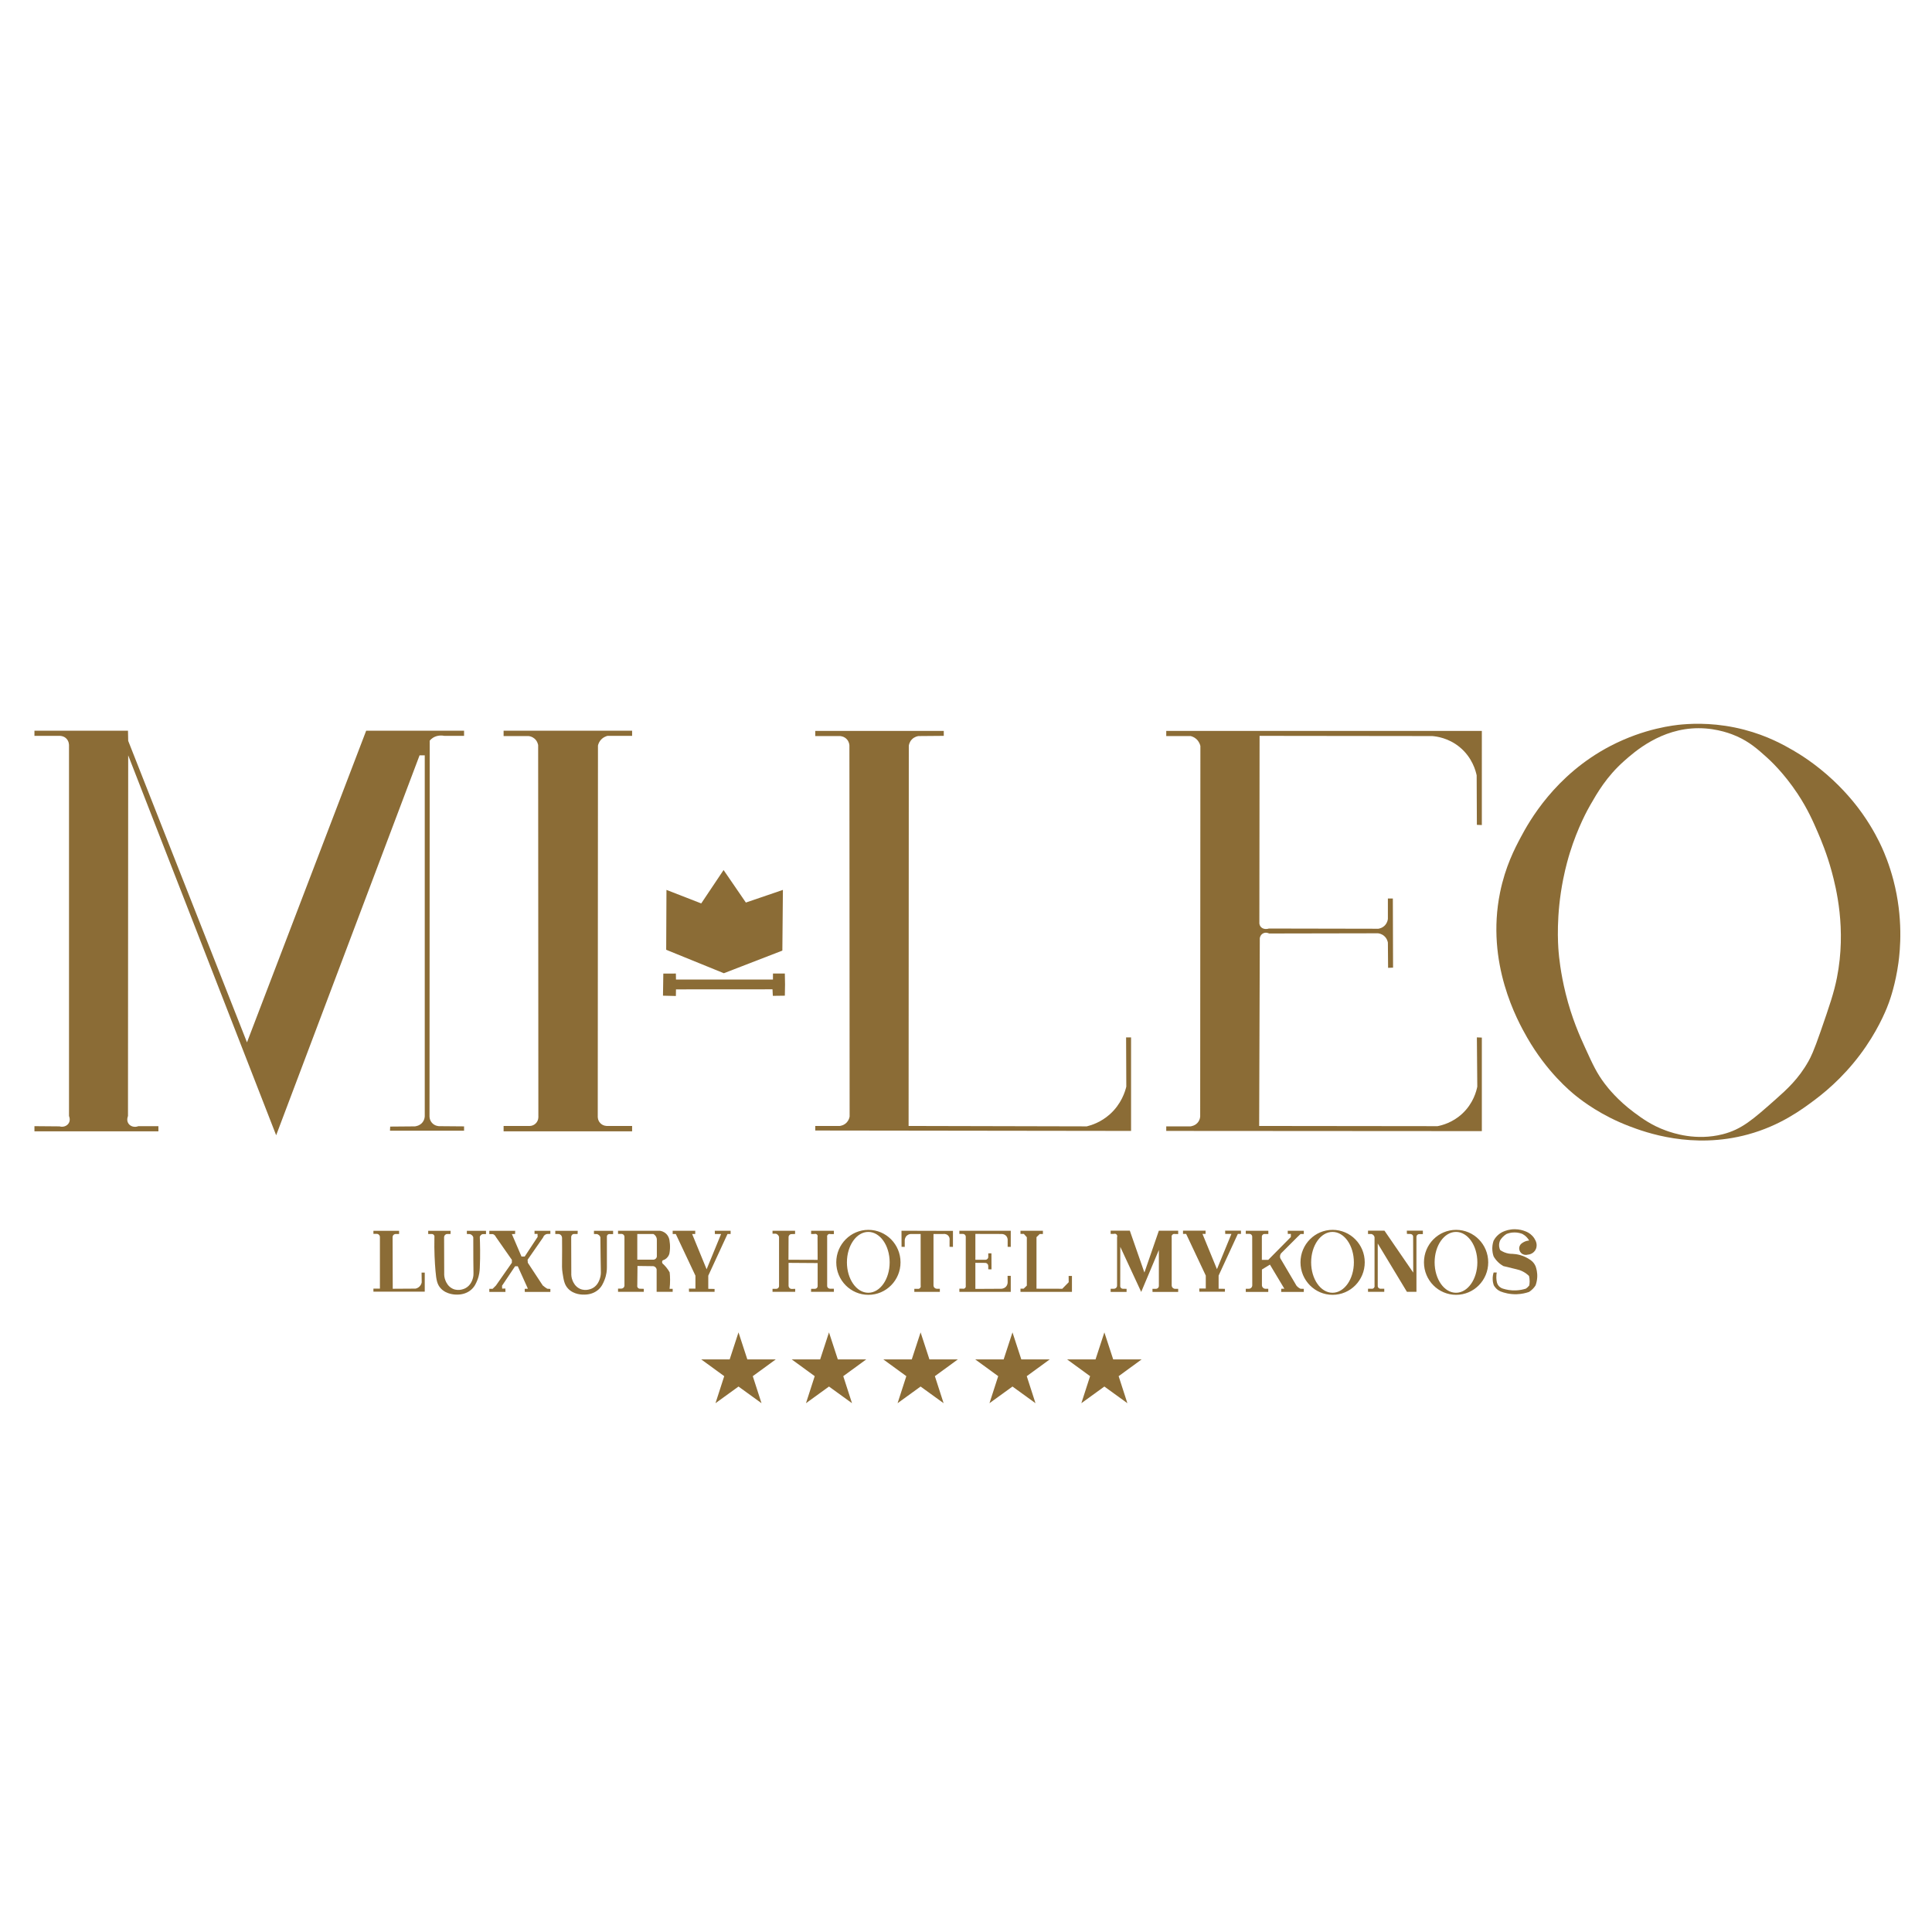 <?xml version="1.0" encoding="UTF-8" standalone="no"?>
<svg
   xmlns:dc="http://purl.org/dc/elements/1.1/"
   xmlns:cc="http://creativecommons.org/ns#"
   xmlns:rdf="http://www.w3.org/1999/02/22-rdf-syntax-ns#"
   xmlns:svg="http://www.w3.org/2000/svg"
   xmlns="http://www.w3.org/2000/svg"
   viewBox="0 0 2000 2000"
   height="2000"
   width="2000"
   xml:space="preserve"
   id="svg2"
   version="1.1"><defs
     id="defs6"><clipPath
       id="clipPath18"
       clipPathUnits="userSpaceOnUse"><path
         id="path16"
         d="M 0,1500 H 1500 V 0 H 0 Z" /></clipPath></defs><g
     transform="matrix(1.333,0,0,-1.333,0,2000)"
     id="g10"><g
       id="g12"><g
         clip-path="url(#clipPath18)"
         id="g14"><g
           transform="translate(26.75,625.804)"
           id="g20"><path
             id="path22"
             style="fill:#8b6c36;fill-opacity:1;fill-rule:nonzero;stroke:none"
             d="M 0,0 V -4.018 H 96.268 V 0 H 80.679 C 77.714,-1.184 74.476,-0.217 72.964,2.089 71.284,4.653 72.542,7.645 72.643,7.875 72.696,101.25 72.75,194.625 72.804,288 L 187.714,-7.071 299.089,288 h 4.018 V 7.714 c -0.034,-0.834 -0.229,-2.671 -1.5,-4.446 -2.161,-3.02 -5.656,-3.38 -6.214,-3.429 l -19.125,-0.16 -0.161,-3.215 h 57.536 v 3.375 L 314.196,0 c -0.494,0.019 -3.39,0.18 -5.517,2.625 -1.889,2.169 -1.89,4.665 -1.875,5.25 0.053,97.179 0.107,194.357 0.16,291.536 0.611,0.728 1.449,1.545 2.572,2.25 3.638,2.284 7.567,1.694 8.839,1.446 h 15.268 v 4.018 H 257.625 L 165.054,65.089 72.804,299.25 72.643,307.125 H 0 v -4.018 h 19.607 c 0.586,0.005 2.863,-0.044 4.822,-1.768 2.516,-2.214 2.429,-5.364 2.41,-5.785 V 7.875 C 26.97,7.582 28.122,4.884 26.679,2.411 25.345,0.124 22.357,-1.004 19.446,-0.161 12.964,-0.107 6.482,-0.054 0,0" /></g><g
           transform="translate(391.089,625.964)"
           id="g24"><path
             id="path26"
             style="fill:#8b6c36;fill-opacity:1;fill-rule:nonzero;stroke:none"
             d="m 0,0 h 19.286 c 0.393,-0.043 3.316,-0.313 5.625,1.929 2.334,2.266 2.123,5.238 2.089,5.625 -0.054,96.053 -0.107,192.107 -0.161,288.16 -0.114,0.699 -0.613,3.22 -2.893,5.143 -1.791,1.511 -3.717,1.839 -4.5,1.929 H 0 v 4.178 h 99.804 v -4.018 H 80.679 c -0.946,-0.245 -3.651,-1.081 -5.625,-3.696 -1.105,-1.463 -1.563,-2.929 -1.768,-3.857 C 73.232,199.446 73.179,103.5 73.125,7.554 73.101,7.087 73.007,4.429 75.054,2.25 77.281,-0.122 80.253,-0.022 80.679,0 H 99.804 V -4.179 H 0 Z" /></g><g
           transform="translate(633.125,932.768)"
           id="g28"><path
             id="path30"
             style="fill:#8b6c36;fill-opacity:1;fill-rule:nonzero;stroke:none"
             d="m 0,0 v -4.018 h 19.286 c 0.56,-0.037 3.264,-0.278 5.303,-2.571 1.665,-1.872 1.886,-3.985 1.929,-4.661 0.053,-96.054 0.107,-192.107 0.161,-288.161 -0.125,-0.824 -0.532,-2.741 -2.09,-4.5 -2.13,-2.406 -4.906,-2.81 -5.625,-2.893 H 0 v -3.535 l 245.25,-0.322 v 72.643 h -3.857 l 0.161,-38.25 c -0.916,-3.778 -3.809,-13.494 -12.858,-21.536 -6.845,-6.083 -14.045,-8.394 -17.839,-9.321 -46.125,0.107 -92.25,0.214 -138.375,0.321 l 0.161,295.233 c 0.097,0.744 0.49,3.011 2.411,4.982 2.017,2.07 4.418,2.476 5.142,2.571 6.536,0.054 13.072,0.107 19.608,0.161 V 0 Z" /></g><g
           transform="translate(905.696,932.768)"
           id="g32"><path
             id="path34"
             style="fill:#8b6c36;fill-opacity:1;fill-rule:nonzero;stroke:none"
             d="m 0,0 v -4.018 h 18.964 c 0.936,-0.227 2.679,-0.787 4.34,-2.25 2.309,-2.035 3.004,-4.535 3.214,-5.464 -0.054,-95.893 -0.107,-191.786 -0.161,-287.679 -0.058,-0.854 -0.297,-2.531 -1.446,-4.178 -2.098,-3.007 -5.518,-3.467 -6.107,-3.536 H 0 v -3.536 l 245.089,-0.16 v 72.642 l -3.857,0.161 0.322,-38.25 c -0.674,-3.391 -3.023,-12.886 -11.572,-20.893 -7.531,-7.053 -15.796,-9.132 -19.286,-9.803 -46.178,0.053 -92.357,0.107 -138.535,0.16 l 0.482,145.768 c 0.027,0.24 0.326,2.503 2.411,3.697 2.334,1.336 4.699,0.068 4.821,0 28.179,0.053 56.357,0.107 84.536,0.16 0.786,-0.084 2.89,-0.415 4.821,-2.089 2.243,-1.945 2.766,-4.416 2.893,-5.143 l 0.161,-19.607 3.857,0.161 -0.161,53.678 h -3.857 v -15.75 c -0.081,-0.81 -0.393,-2.801 -1.929,-4.66 -2.03,-2.459 -4.765,-2.95 -5.464,-3.054 -28.339,0.054 -56.678,0.107 -85.018,0.161 -2.416,-0.787 -4.882,-0.29 -6.268,1.286 -0.787,0.896 -1.037,1.926 -1.125,2.571 0.054,48.589 0.108,97.179 0.161,145.768 l 134.036,-0.161 c 3.459,-0.275 12.618,-1.466 21.214,-8.464 10.057,-8.188 12.684,-18.903 13.339,-22.072 0.054,-12.803 0.108,-25.607 0.161,-38.41 l 3.857,-0.161 V 0 Z" /></g><g
           transform="translate(1426.571,741.196)"
           id="g36"><path
             id="path38"
             style="fill:#8b6c36;fill-opacity:1;fill-rule:nonzero;stroke:none"
             d="m 0,0 c -2.325,-11.789 -5.782,-21.788 -12.696,-41.786 -5.357,-15.491 -7.687,-20.046 -9.322,-22.982 -7.699,-13.823 -16.924,-22.13 -25.875,-30.053 -17.379,-15.383 -26.069,-23.075 -40.821,-26.84 -20.753,-5.296 -38.554,0.859 -44.197,2.893 -11.146,4.018 -18.804,9.694 -24.589,13.982 -12.934,9.588 -20.579,19.373 -22.821,22.34 -6.25,8.267 -9.203,14.726 -15.108,27.642 -4.226,9.245 -10.48,23.107 -15.267,42.429 -4.082,16.474 -5.218,29.335 -5.465,32.304 -0.519,6.263 -2.045,28.393 3.536,56.41 1.986,9.969 4.23,17.463 5.143,20.411 6.24,20.157 14.093,34.073 15.75,36.964 5.619,9.808 12.804,22.347 26.357,34.393 8.151,7.245 28.724,25.529 57.857,25.554 14.979,0.012 26.456,-4.807 29.732,-6.268 10.026,-4.472 16.242,-10.053 23.304,-16.393 2.323,-2.086 13.135,-11.941 23.946,-28.286 7.825,-11.83 12.143,-21.757 15.911,-30.535 2.03,-4.73 6.849,-16.062 10.607,-30.054 C -0.792,70.117 7.485,37.958 0,0 m 43.875,75.536 c -3.228,12.38 -7.194,21.571 -9,25.553 -1.824,4.022 -6.67,14.25 -15.107,26.197 -3.115,4.41 -10.805,14.841 -22.982,26.196 -13.521,12.609 -25.852,20.088 -30.857,22.982 -7.024,4.061 -19.769,11.312 -38.09,16.072 -20.21,5.251 -37.525,4.956 -48.214,4.018 -5.914,-0.52 -29.001,-2.923 -55.286,-16.554 -43.435,-22.526 -63.55,-59.091 -69.91,-71.036 -4.583,-8.604 -11.979,-22.747 -16.072,-42.91 -11.152,-54.935 13.421,-99.34 21.054,-112.661 15.268,-26.648 33.399,-41.645 37.768,-45.161 5.517,-4.44 19.952,-15.409 41.464,-23.625 12.685,-4.844 49.144,-18.192 92.25,-6.428 24.834,6.777 41.503,19.059 52.071,27 11.574,8.696 26.449,22.109 39.536,41.303 11.504,16.873 16.75,31.06 17.839,34.072 1.034,2.859 5.157,14.547 7.393,30.857 1.394,10.162 3.792,34.786 -3.857,64.125" /></g><g
           transform="translate(517.571,809.286)"
           id="g40"><path
             id="path42"
             style="fill:#8b6c36;fill-opacity:1;fill-rule:nonzero;stroke:none"
             d="M 0,0 C -0.071,-15.5 -0.143,-31 -0.214,-46.5 14.714,-52.571 29.643,-58.643 44.571,-64.714 59.714,-58.857 74.857,-53 90,-47.143 90.143,-31.429 90.286,-15.714 90.429,0 80.841,-3.274 71.254,-6.548 61.666,-9.823 55.897,-1.406 50.127,7.012 44.357,15.429 38.571,6.786 32.786,-1.857 27,-10.5 Z" /></g><g
           transform="translate(524.964,739.644)"
           id="g44"><path
             id="path46"
             style="fill:#8b6c36;fill-opacity:1;fill-rule:nonzero;stroke:none"
             d="M 0,0 C -0.027,1.562 -0.054,3.124 -0.08,4.687 -3.333,4.675 -6.586,4.663 -9.839,4.651 -9.847,4.076 -9.956,-3.275 -9.964,-3.858 c -0.009,-0.594 -0.12,-8.045 -0.129,-8.647 l 10.013,-0.246 c 0.026,1.714 0.053,3.429 0.08,5.143 24.985,0.017 49.97,0.033 74.954,0.05 0.088,-1.694 0.176,-3.388 0.263,-5.081 3.11,0.043 6.221,0.086 9.331,0.129 0.1,2.852 0.153,5.8 0.148,8.839 -0.004,2.879 -0.061,5.675 -0.16,8.384 H 75.321 C 75.313,3.151 75.304,1.588 75.295,0.026 50.196,0.017 25.098,0.009 0,0" /></g><g
           transform="translate(555.646,410.665)"
           id="g48"><path
             id="path50"
             style="fill:#8b6c36;fill-opacity:1;fill-rule:nonzero;stroke:none"
             d="M 0,0 17.869,12.938 35.739,0 28.956,20.993 46.783,33.989 24.721,34.026 17.869,54.996 11.018,34.026 -11.044,33.989 6.783,20.993 Z" /></g><g
           transform="translate(625.916,410.665)"
           id="g52"><path
             id="path54"
             style="fill:#8b6c36;fill-opacity:1;fill-rule:nonzero;stroke:none"
             d="M 0,0 17.869,12.938 35.739,0 28.956,20.993 46.783,33.989 24.721,34.026 17.869,54.996 11.018,34.026 -11.044,33.989 6.783,20.993 Z" /></g><g
           transform="translate(697.059,410.665)"
           id="g56"><path
             id="path58"
             style="fill:#8b6c36;fill-opacity:1;fill-rule:nonzero;stroke:none"
             d="M 0,0 17.869,12.938 35.739,0 28.956,20.993 46.782,33.989 24.721,34.026 17.869,54.996 11.018,34.026 -11.044,33.989 6.783,20.993 Z" /></g><g
           transform="translate(768.416,410.665)"
           id="g60"><path
             id="path62"
             style="fill:#8b6c36;fill-opacity:1;fill-rule:nonzero;stroke:none"
             d="M 0,0 17.869,12.938 35.739,0 28.956,20.993 46.783,33.989 24.721,34.026 17.869,54.996 11.018,34.026 -11.044,33.989 6.783,20.993 Z" /></g><g
           transform="translate(839.774,410.665)"
           id="g64"><path
             id="path66"
             style="fill:#8b6c36;fill-opacity:1;fill-rule:nonzero;stroke:none"
             d="M 0,0 17.869,12.938 35.739,0 28.956,20.993 46.782,33.989 24.721,34.026 17.869,54.996 11.018,34.026 -11.044,33.989 6.783,20.993 Z" /></g><g
           transform="translate(290,544.536)"
           id="g68"><path
             id="path70"
             style="fill:#8b6c36;fill-opacity:1;fill-rule:nonzero;stroke:none"
             d="M 0,0 V -2.357 H 2.571 C 2.732,-2.358 3.63,-2.376 4.339,-3.107 5.063,-3.852 5.042,-4.772 5.036,-4.929 V -44.893 H 0 v -2.357 h 39.857 v 14.786 h -2.464 l 0.107,-7.5 c -0.088,-0.52 -0.404,-1.969 -1.661,-3.241 -1.231,-1.246 -2.64,-1.588 -3.16,-1.688 C 26.786,-44.929 20.893,-44.964 15,-45 l -0.107,40.071 c -0.003,0.187 0.007,0.982 0.616,1.661 0.717,0.8 1.697,0.805 1.848,0.804 h 2.572 V 0 Z" /></g><g
           transform="translate(332.536,544.536)"
           id="g72"><path
             id="path74"
             style="fill:#8b6c36;fill-opacity:1;fill-rule:nonzero;stroke:none"
             d="m 0,0 v -2.464 h 2.357 c 0.894,0.109 1.751,-0.266 2.197,-0.965 0.44,-0.691 0.305,-1.428 0.267,-1.607 -0.217,-10.613 0.27,-19.49 0.858,-26.196 0.588,-6.718 1.206,-10.453 4.178,-13.581 4.543,-4.78 11.395,-4.784 12.938,-4.741 1.663,0.048 6.337,0.247 10.366,3.616 2.904,2.429 4.084,5.357 4.982,7.581 1.637,4.052 1.832,7.515 1.925,9.451 0.468,9.781 0.199,19.247 0.003,24.192 0.073,0.266 0.269,0.847 0.804,1.366 0.628,0.608 1.341,0.76 1.607,0.803 h 2.411 V 0 H 30.027 v -2.464 l 2.411,-0.081 c 0.333,-0.1 0.85,-0.302 1.366,-0.723 0.742,-0.606 1.071,-1.33 1.205,-1.687 0.022,-13.051 0.03,-22.84 0.161,-27.804 0.017,-0.667 0.069,-2.481 -0.643,-4.661 -0.37,-1.131 -1.581,-4.849 -5.366,-7.009 -0.419,-0.239 -5.217,-2.871 -10.146,-0.544 -3.625,1.712 -5.047,5.033 -5.542,6.187 -1.034,2.416 -1.103,4.608 -1.044,5.866 l -0.081,28.125 c 0.017,0.168 0.138,1.19 1.045,1.849 0.669,0.486 1.375,0.49 1.607,0.482 h 2.33 L 17.411,0 Z" /></g><g
           transform="translate(380,544.536)"
           id="g76"><path
             id="path78"
             style="fill:#8b6c36;fill-opacity:1;fill-rule:nonzero;stroke:none"
             d="m 0,0 v -2.545 h 2.732 c 0.311,-0.102 0.8,-0.307 1.286,-0.723 0.614,-0.526 0.911,-1.122 1.044,-1.446 4.152,-5.947 8.304,-11.893 12.456,-17.84 v -2.229 L 5.143,-42.482 2.571,-45.054 H 0 v -2.41 h 12.536 l -0.081,2.651 -2.491,-0.08 -0.08,2.25 10.125,15.107 h 2.089 l 7.875,-17.437 -2.491,-0.081 0.08,-2.41 h 19.849 v 2.33 L 45,-44.973 c -0.513,0.304 -1.052,0.65 -1.607,1.044 -0.725,0.515 -1.366,1.032 -1.929,1.527 -3.857,5.866 -7.714,11.732 -11.571,17.598 l -0.161,2.331 12.054,17.357 c 0.116,0.347 0.445,1.176 1.285,1.848 0.697,0.557 1.409,0.738 1.768,0.804 0.857,0.026 1.715,0.053 2.572,0.08 V 0 H 35.116 v -2.384 h 2.33 l 0.081,-2.33 -10.045,-15.268 h -2.491 l -7.473,17.437 2.491,0.081 0.08,2.464 z" /></g><g
           transform="translate(510.098,524.554)"
           id="g80"><path
             id="path82"
             style="fill:#8b6c36;fill-opacity:1;fill-rule:nonzero;stroke:none"
             d="m 0,0 c -0.036,-0.268 -0.158,-0.88 -0.643,-1.446 -0.692,-0.81 -1.623,-0.939 -1.848,-0.965 h -12.697 v 19.929 h 12.456 c 0.405,-0.212 1.479,-0.843 2.17,-2.17 C 0.049,14.174 0.034,13.082 0,12.616 Z m 9.884,-25.071 c 0.252,2.102 0.417,4.474 0.402,7.071 -0.012,2.059 -0.136,3.969 -0.322,5.705 -0.654,1.194 -1.539,2.583 -2.732,4.018 -0.938,1.13 -1.877,2.059 -2.732,2.813 -0.127,0.159 -0.33,0.46 -0.402,0.884 -0.146,0.859 0.368,1.512 0.458,1.623 0.697,0.199 1.836,0.627 2.917,1.591 1.548,1.379 2.168,3.019 2.331,3.937 0.188,1.065 0.335,2.249 0.401,3.536 0.13,2.51 -0.086,4.716 -0.401,6.509 -0.1,0.729 -0.501,2.966 -2.411,4.902 -1.96,1.985 -4.263,2.393 -4.982,2.491 h -32.545 v -2.411 h 2.572 c 0.135,0.004 1.136,0.015 1.848,-0.803 0.645,-0.742 0.577,-1.617 0.562,-1.768 v -37.688 c -0.023,-0.229 -0.119,-0.878 -0.643,-1.446 -0.717,-0.779 -1.678,-0.802 -1.848,-0.804 h -2.491 v -2.491 h 20.009 v 2.331 l -2.732,0.08 c -0.793,-0.08 -1.563,0.256 -2.009,0.884 -0.55,0.774 -0.354,1.636 -0.322,1.768 0.054,5.009 0.108,10.018 0.161,15.027 l 12.295,-0.161 c 0.297,-0.054 0.93,-0.21 1.527,-0.723 0.766,-0.66 0.983,-1.486 1.044,-1.768 v -17.438 h 12.456 v 2.331 z" /></g><g
           transform="translate(522.393,544.562)"
           id="g84"><path
             id="path86"
             style="fill:#8b6c36;fill-opacity:1;fill-rule:nonzero;stroke:none"
             d="M 0,0 V -2.491 H 2.411 L 17.679,-34.875 V -44.92 h -5.063 l 0.08,-2.491 h 19.849 v 2.25 l -4.902,0.081 v 10.205 L 42.589,-2.491 H 45 V 0 H 32.705 l 0.081,-2.491 h 4.821 l -11.25,-27.402 -11.25,27.402 h 2.411 V 0 Z" /></g><g
           transform="translate(599.938,544.562)"
           id="g88"><path
             id="path90"
             style="fill:#8b6c36;fill-opacity:1;fill-rule:nonzero;stroke:none"
             d="m 0,0 v -2.25 h 2.491 c 0.307,-0.074 0.986,-0.283 1.607,-0.884 0.669,-0.647 0.89,-1.382 0.964,-1.687 V -42.589 C 5.078,-42.731 5.161,-43.625 4.5,-44.357 3.733,-45.207 2.635,-45.093 2.531,-45.08 H 0 v -2.331 h 17.598 v 2.331 l -2.571,-0.081 c -0.213,-0.007 -0.999,-0.009 -1.688,0.563 -0.971,0.806 -0.894,2.045 -0.884,2.169 v 17.518 l 22.581,-0.16 V -42.67 c 0.019,-0.197 0.062,-0.894 -0.402,-1.526 -0.729,-0.996 -2.02,-0.891 -2.089,-0.884 h -2.572 l -0.08,-2.331 H 47.652 V -45 H 44.92 c -0.092,-0.005 -1.36,-0.053 -2.09,0.964 -0.513,0.717 -0.427,1.499 -0.401,1.688 v 37.446 c -0.18,0.698 0.036,1.44 0.562,1.929 0.538,0.499 1.316,0.655 2.009,0.402 h 2.652 V 0 H 29.973 v -2.491 h 2.491 c 0.851,0.288 1.765,0.017 2.25,-0.643 0.563,-0.765 0.272,-1.678 0.241,-1.768 0.027,-5.893 0.054,-11.785 0.081,-17.678 l -22.661,0.08 0.08,17.679 c 0.005,0.146 0.05,1.032 0.804,1.687 0.747,0.649 1.621,0.577 1.768,0.563 0.83,0.026 1.66,0.053 2.491,0.08 V 0 Z" /></g><g
           transform="translate(674.308,496.429)"
           id="g92"><path
             id="path94"
             style="fill:#8b6c36;fill-opacity:1;fill-rule:nonzero;stroke:none"
             d="m 0,0 c -9.164,0 -16.594,10.577 -16.594,23.625 0,13.048 7.43,23.625 16.594,23.625 9.164,0 16.594,-10.577 16.594,-23.625 C 16.594,10.577 9.164,0 0,0 m 0.08,48.857 c -13.78,0 -24.951,-11.297 -24.951,-25.232 0,-13.935 11.171,-25.232 24.951,-25.232 13.78,0 24.951,11.297 24.951,25.232 0,13.935 -11.171,25.232 -24.951,25.232" /></g><g
           transform="translate(700.143,532.107)"
           id="g96"><path
             id="path98"
             style="fill:#8b6c36;fill-opacity:1;fill-rule:nonzero;stroke:none"
             d="m 0,0 c 0.821,-0.018 1.642,-0.036 2.463,-0.055 0,1.661 10e-4,3.322 10e-4,4.984 0,0.318 0.034,2.373 1.715,3.83 1.262,1.095 2.694,1.192 3.133,1.205 h 7.514 L 14.839,-30 c 0.026,-0.09 0.293,-1.08 -0.375,-1.902 -0.483,-0.594 -1.268,-0.872 -2.035,-0.723 H 9.911 v -2.357 h 19.821 v 2.411 h -2.411 c -0.176,0.012 -1.298,0.109 -2.009,1.071 -0.446,0.604 -0.501,1.238 -0.508,1.5 V 9.964 h 7.607 c 0.203,0.035 2.162,0.335 3.669,-1.125 1.61,-1.558 1.236,-3.699 1.206,-3.857 V 0 l 2.625,-0.054 V 12.375 C 26.589,12.411 13.268,12.446 -0.054,12.482 -0.036,8.321 -0.018,4.161 0,0" /></g><g
           transform="translate(745.036,544.589)"
           id="g100"><path
             id="path102"
             style="fill:#8b6c36;fill-opacity:1;fill-rule:nonzero;stroke:none"
             d="M 0,0 V -2.464 H 2.464 C 2.618,-2.449 3.483,-2.375 4.205,-3 5.126,-3.796 4.977,-5.001 4.964,-5.089 V -42.696 C 4.99,-42.828 5.13,-43.625 4.607,-44.304 4.132,-44.921 3.296,-45.195 2.482,-45 H 0 v -2.464 h 39.911 v 12.428 h -2.465 l 0.054,-4.875 c 0.008,-0.39 0,-2.018 -1.232,-3.428 -1.443,-1.652 -3.433,-1.711 -3.75,-1.715 -6.697,-0.035 -13.393,-0.071 -20.089,-0.107 v 20.25 l 7.526,-0.053 c 0.208,0.006 0.949,0.002 1.607,-0.536 0.9,-0.734 0.888,-1.844 0.884,-1.982 v -2.464 L 24.964,-30 24.911,-17.518 h -2.465 v -2.464 c 0.018,-0.139 0.118,-1.062 -0.562,-1.822 -0.752,-0.839 -1.814,-0.76 -1.929,-0.75 h -7.526 v 20.09 l 20.089,-0.054 c 0.235,0.017 2.424,0.138 3.911,-1.607 1.241,-1.457 1.102,-3.169 1.071,-3.482 v -4.875 l 2.411,-0.054 V 0 Z" /></g><g
           transform="translate(792.5,544.589)"
           id="g104"><path
             id="path106"
             style="fill:#8b6c36;fill-opacity:1;fill-rule:nonzero;stroke:none"
             d="M 0,0 V -2.464 H 2.625 L 4.929,-5.036 V -42.589 L 2.464,-45 H 0 v -2.464 h 39.964 v 12.375 h -2.571 l 0.053,-4.875 -4.982,-5.09 L 12.429,-45 v 40.018 l 2.517,2.464 h 2.465 V 0 Z" /></g><g
           transform="translate(862.518,544.643)"
           id="g108"><path
             id="path110"
             style="fill:#8b6c36;fill-opacity:1;fill-rule:nonzero;stroke:none"
             d="m 0,0 v -2.518 h 2.411 c 0.695,0.28 1.481,0.169 2.035,-0.295 0.656,-0.547 0.881,-1.496 0.536,-2.33 v -37.5 c 0.004,-0.238 -0.018,-0.875 -0.455,-1.473 -0.711,-0.972 -1.899,-0.991 -2.036,-0.991 H 0 v -2.464 h 12.375 v 2.41 l -2.411,0.054 c -0.058,-0.01 -1.283,-0.187 -2.062,0.75 -0.641,0.771 -0.48,1.694 -0.456,1.821 0.018,9.982 0.036,19.965 0.054,29.947 L 23.732,-47.571 37.446,-15 v -27.75 c 0.009,-0.179 0.027,-0.944 -0.535,-1.607 -0.709,-0.836 -1.746,-0.809 -1.875,-0.804 h -2.572 l 0.054,-2.41 h 19.928 v 2.41 h -2.517 c -0.178,0.017 -1.396,0.152 -2.09,1.206 -0.373,0.566 -0.423,1.14 -0.428,1.419 v 37.5 c -0.173,0.721 0.052,1.48 0.589,1.982 0.809,0.758 1.863,0.5 1.929,0.483 0.839,-0.018 1.678,-0.036 2.517,-0.054 0.005,0.862 0.009,1.723 0.014,2.585 H 37.433 C 33.696,-10.866 29.96,-21.692 26.223,-32.518 L 14.893,0 Z" /></g><g
           transform="translate(967.464,544.589)"
           id="g112"><path
             id="path114"
             style="fill:#8b6c36;fill-opacity:1;fill-rule:nonzero;stroke:none"
             d="M 0,0 V -2.411 H 2.518 C 2.643,-2.398 3.622,-2.32 4.366,-3.08 5.15,-3.882 5,-4.925 4.982,-5.036 c 0.018,-12.5 0.036,-25 0.054,-37.5 -0.015,-0.188 -0.111,-1.215 -0.991,-1.928 -0.611,-0.495 -1.271,-0.573 -1.527,-0.59 H 0 v -2.464 h 17.464 v 2.464 H 15 c -0.226,0.033 -1.194,0.2 -1.875,1.072 -0.467,0.597 -0.564,1.224 -0.589,1.5 v 12.375 l 6.214,3.803 11.196,-18.696 -2.41,-0.054 -0.054,-2.464 h 17.572 v 2.411 l -2.518,0.053 c -0.479,0.213 -1.07,0.527 -1.688,0.991 -0.679,0.511 -1.177,1.042 -1.527,1.474 -3.946,6.696 -7.892,13.393 -11.839,20.089 -0.225,0.27 -0.845,1.087 -0.911,2.304 -0.08,1.479 0.717,2.497 0.911,2.732 l 12.429,12.428 2.625,2.518 h 2.518 V 0 H 32.571 l 0.054,-2.464 h 2.411 L 34.982,-4.875 17.464,-22.607 h -4.982 v 17.571 c -0.018,0.107 -0.173,1.1 0.563,1.875 0.783,0.826 1.869,0.658 1.955,0.643 h 2.518 V 0 Z" /></g><g
           transform="translate(1062.393,544.643)"
           id="g116"><path
             id="path118"
             style="fill:#8b6c36;fill-opacity:1;fill-rule:nonzero;stroke:none"
             d="m 0,0 v -2.571 h 2.571 c 0.291,-0.066 1.045,-0.276 1.688,-0.965 0.552,-0.591 0.737,-1.231 0.803,-1.526 v -37.527 c 0.027,-0.125 0.201,-1.019 -0.401,-1.768 -0.495,-0.616 -1.322,-0.896 -2.13,-0.723 H 0 v -2.411 h 12.616 v 2.411 h -2.491 c -0.855,-0.105 -1.688,0.228 -2.17,0.884 -0.493,0.671 -0.425,1.417 -0.401,1.607 v 32.625 l 22.66,-37.527 h 7.393 v 42.429 c -0.012,0.147 -0.065,0.99 0.563,1.687 0.748,0.832 1.818,0.735 1.928,0.723 h 2.491 V 0 H 30.134 l 0.08,-2.491 2.331,-0.08 c 0.068,0.006 1.354,0.113 2.089,-0.884 0.497,-0.675 0.425,-1.424 0.402,-1.607 0.027,-9.161 0.053,-18.322 0.08,-27.483 L 12.777,0 Z" /></g><g
           transform="translate(1159.946,512.179)"
           id="g120"><path
             id="path122"
             style="fill:#8b6c36;fill-opacity:1;fill-rule:nonzero;stroke:none"
             d="m 0,0 c -0.411,-1.295 -0.874,-3.314 -0.723,-5.786 0.101,-1.665 0.452,-3.058 0.803,-4.098 0.387,-0.711 0.995,-1.646 1.929,-2.571 1.208,-1.198 2.453,-1.876 3.295,-2.25 2.674,-1.036 7.154,-2.37 12.776,-2.17 3.907,0.139 7.123,0.974 9.402,1.768 0.86,0.543 1.915,1.322 2.973,2.411 0.917,0.942 1.596,1.869 2.09,2.651 0.552,1.507 1.127,3.588 1.285,6.107 0.243,3.869 -0.609,6.98 -1.285,8.84 -0.395,0.901 -1.117,2.244 -2.411,3.536 -0.921,0.918 -1.848,1.53 -2.572,1.928 -1.597,1.031 -3.919,2.281 -6.91,3.134 -2.321,0.662 -4.396,0.899 -6.027,0.964 -1.509,-0.013 -3.809,0.167 -6.348,1.206 -1.311,0.536 -2.381,1.177 -3.215,1.767 -0.315,0.67 -0.68,1.657 -0.803,2.893 -0.215,2.155 0.428,3.848 0.803,4.661 0.457,0.737 1.084,1.607 1.929,2.491 1.057,1.106 2.12,1.881 2.973,2.411 1.287,0.517 3.478,1.212 6.268,1.205 2.749,-0.006 4.908,-0.691 6.188,-1.205 0.973,-0.534 2.292,-1.412 3.535,-2.813 0.705,-0.793 1.225,-1.574 1.607,-2.25 -0.894,-0.07 -2.23,-0.284 -3.696,-0.964 -1.049,-0.486 -1.853,-1.066 -2.425,-1.55 -0.338,-0.313 -1.214,-1.207 -1.505,-2.659 -0.397,-1.983 0.595,-3.505 0.796,-3.8 0.29,-0.41 0.931,-1.195 2.036,-1.714 1.597,-0.75 3.083,-0.436 3.536,-0.322 0.714,0.039 2.089,0.212 3.535,1.072 1.134,0.674 1.852,1.498 2.25,2.036 0.394,0.582 0.936,1.548 1.179,2.839 0.409,2.174 -0.244,3.942 -0.723,4.982 -0.466,1.009 -1.234,2.362 -2.491,3.696 -2.057,2.183 -4.346,3.174 -5.625,3.617 -1.718,0.672 -4.481,1.508 -7.956,1.526 C 12.231,33.611 8.952,32.402 7.152,31.58 6.023,31.041 4.403,30.105 2.813,28.527 1.433,27.158 0.549,25.776 0,24.75 -0.469,23.412 -0.997,21.42 -1.045,18.964 -1.099,16.146 -0.5,13.882 0,12.455 0.719,11.21 1.841,9.572 3.536,7.955 4.982,6.575 6.412,5.625 7.554,4.982 c 3.401,-0.83 6.803,-1.661 10.205,-2.491 1.334,-0.275 3.159,-0.797 5.143,-1.848 2.081,-1.102 3.589,-2.389 4.58,-3.375 0.263,-1.092 0.493,-2.514 0.482,-4.179 -0.008,-1.233 -0.146,-2.318 -0.321,-3.214 -0.363,-0.45 -0.814,-0.947 -1.366,-1.446 -0.418,-0.379 -0.827,-0.698 -1.206,-0.965 -1.936,-0.617 -4.565,-1.236 -7.714,-1.366 -4.185,-0.173 -7.614,0.587 -9.884,1.286 -0.634,0.166 -2.448,0.732 -3.777,2.491 -0.762,1.01 -1.07,2.023 -1.205,2.652 C 2.292,-6.529 2.127,-5.392 2.089,-4.098 2.042,-2.494 2.203,-1.103 2.411,0 Z" /></g><g
           transform="translate(431.241,544.536)"
           id="g124"><path
             id="path126"
             style="fill:#8b6c36;fill-opacity:1;fill-rule:nonzero;stroke:none"
             d="m 0,0 v -2.464 h 2.357 c 0.305,-0.012 1.07,-0.086 1.768,-0.643 1.196,-0.955 1.134,-2.486 1.125,-2.652 0.07,-6.675 0.04,-12.068 0,-15.75 -0.06,-5.526 -0.15,-7.785 0.402,-11.33 0.844,-5.427 1.388,-8.923 4.205,-11.974 4.599,-4.98 11.568,-4.779 12.938,-4.741 1.663,0.048 6.337,0.247 10.366,3.616 2.856,2.389 4.017,5.224 4.982,7.581 1.699,4.15 1.947,7.86 1.928,10.098 v 23.545 c -0.015,0.137 -0.084,0.896 0.456,1.526 0.468,0.547 1.218,0.79 1.955,0.643 h 2.411 V 0 H 30.027 v -2.464 l 2.411,-0.081 c 0.326,-0.088 0.922,-0.296 1.499,-0.803 0.677,-0.595 0.96,-1.281 1.072,-1.607 0.148,-11.98 0.22,-21.221 0.375,-26.679 0.025,-0.864 0.094,-3.126 -0.857,-5.786 -0.519,-1.45 -1.761,-4.952 -5.366,-7.009 -0.419,-0.239 -5.217,-2.871 -10.146,-0.544 -3.625,1.712 -5.047,5.033 -5.542,6.187 -1.034,2.416 -1.103,4.608 -1.044,5.866 l -0.081,28.125 c 0.003,0.107 0.054,1.356 1.098,2.009 0.659,0.412 1.336,0.351 1.554,0.322 h 2.33 L 17.411,0 Z" /></g><g
           transform="translate(918.721,544.643)"
           id="g128"><path
             id="path130"
             style="fill:#8b6c36;fill-opacity:1;fill-rule:nonzero;stroke:none"
             d="M 0,0 V -2.491 H 2.411 L 17.679,-34.875 V -44.92 h -5.063 l 0.08,-2.491 h 19.849 v 2.25 l -4.902,0.081 v 10.205 L 42.589,-2.491 H 45 V 0 H 32.705 l 0.081,-2.491 h 4.821 l -11.25,-27.402 -11.25,27.402 h 2.411 V 0 Z" /></g><g
           transform="translate(1034.817,496.429)"
           id="g132"><path
             id="path134"
             style="fill:#8b6c36;fill-opacity:1;fill-rule:nonzero;stroke:none"
             d="M 0,0 C -9.165,0 -16.594,10.577 -16.594,23.625 -16.594,36.673 -9.165,47.25 0,47.25 9.164,47.25 16.594,36.673 16.594,23.625 16.594,10.577 9.164,0 0,0 m 0.08,48.857 c -13.78,0 -24.951,-11.297 -24.951,-25.232 0,-13.935 11.171,-25.232 24.951,-25.232 13.78,0 24.951,11.297 24.951,25.232 0,13.935 -11.171,25.232 -24.951,25.232" /></g><g
           transform="translate(1130.71,496.429)"
           id="g136"><path
             id="path138"
             style="fill:#8b6c36;fill-opacity:1;fill-rule:nonzero;stroke:none"
             d="M 0,0 C -9.165,0 -16.594,10.577 -16.594,23.625 -16.594,36.673 -9.165,47.25 0,47.25 9.164,47.25 16.594,36.673 16.594,23.625 16.594,10.577 9.164,0 0,0 m 0.08,48.857 c -13.78,0 -24.951,-11.297 -24.951,-25.232 0,-13.935 11.171,-25.232 24.951,-25.232 13.78,0 24.951,11.297 24.951,25.232 0,13.935 -11.171,25.232 -24.951,25.232" /></g></g></g></g></svg>